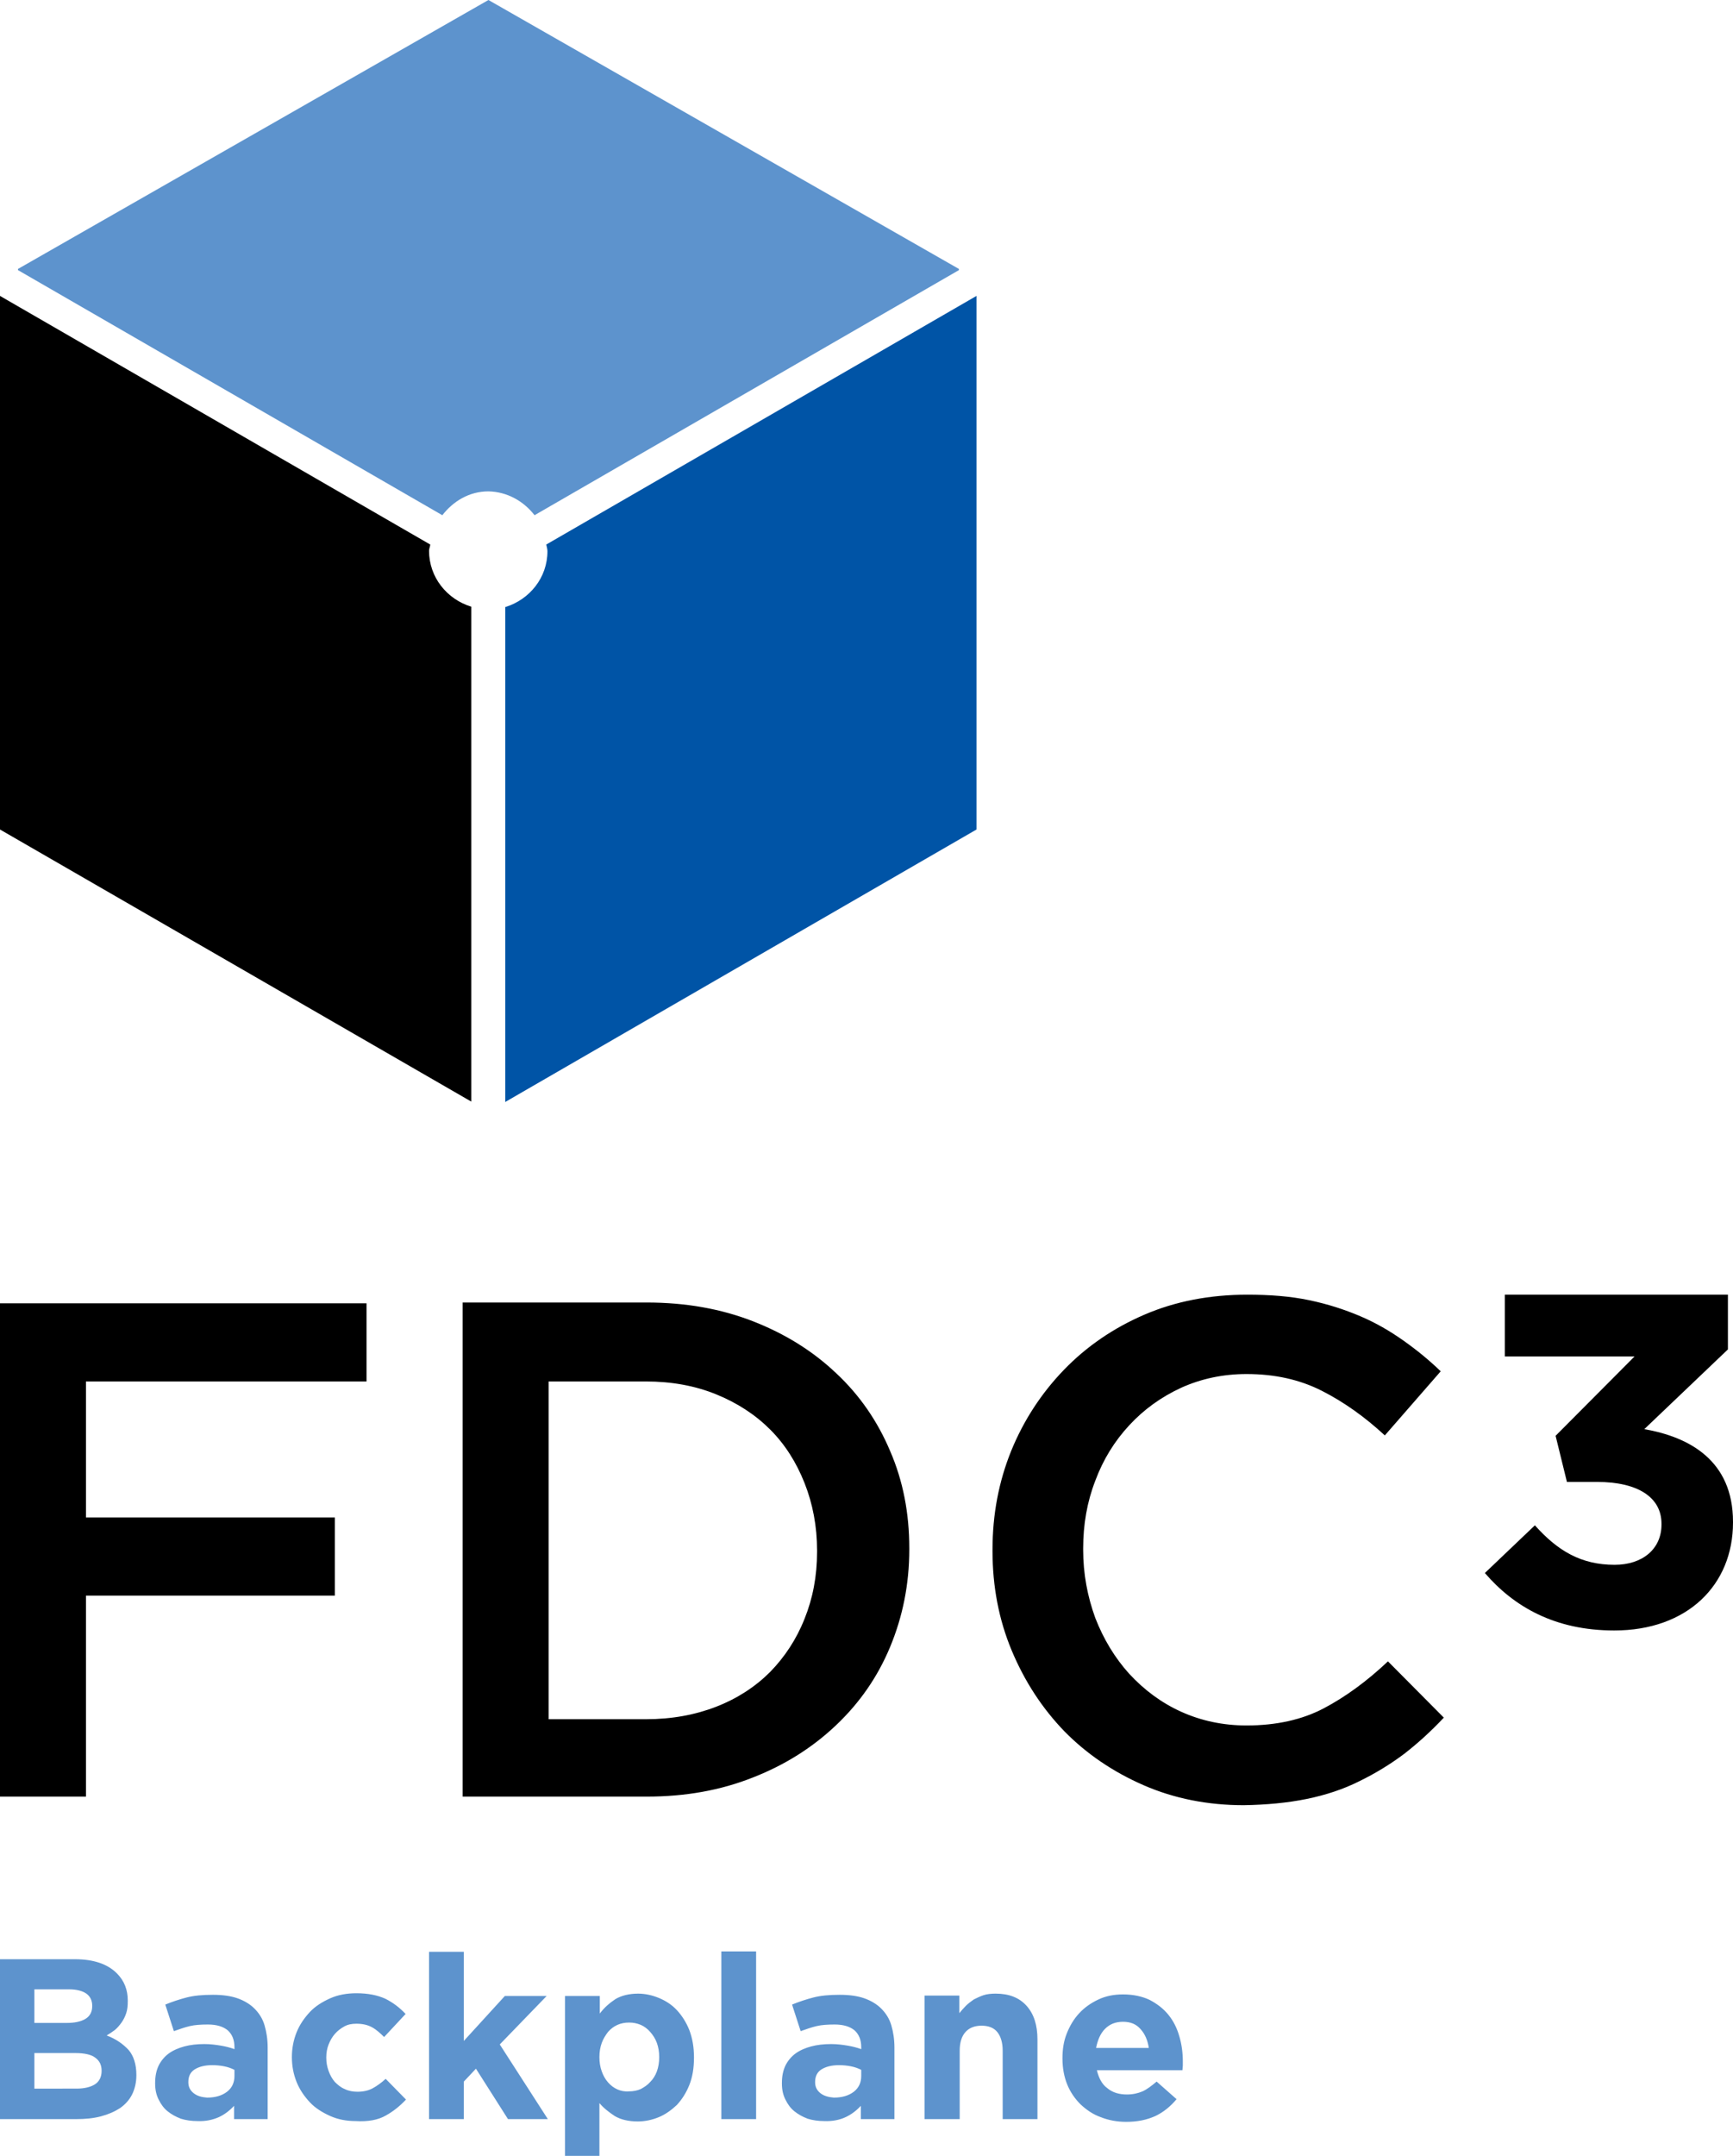 <?xml version="1.0" encoding="utf-8"?>
<!-- Generator: Adobe Illustrator 27.0.0, SVG Export Plug-In . SVG Version: 6.00 Build 0)  -->
<svg version="1.1" id="Layer_1" xmlns="http://www.w3.org/2000/svg" xmlns:xlink="http://www.w3.org/1999/xlink" x="0px" y="0px"
	 viewBox="0 0 443.5 551.5" style="enable-background:new 0 0 443.5 551.5;" xml:space="preserve">
<style type="text/css">
	.st0{fill:#5D93CD;}
	.st1{fill:#DFE1DF;}
	.st2{fill:#0054A6;}
</style>
<g>
	<path class="st0" d="M8.8,534.2v-9h10.5c2.3,0,4.1,0.4,5.1,1.2c1.1,0.8,1.6,1.9,1.6,3.3v0.1c0,1.5-0.6,2.7-1.7,3.4
		c-1.1,0.7-2.7,1.1-4.7,1.1H8.8L8.8,534.2z M8.8,517.6v-8.7h8.9c1.9,0,3.4,0.4,4.4,1.1c1,0.7,1.5,1.8,1.5,3.1v0.1
		c0,1.5-0.6,2.6-1.8,3.3c-1.2,0.7-2.8,1-4.8,1H8.8L8.8,517.6z M0,542.1h19.5c2.3,0,4.4-0.2,6.3-0.7c1.9-0.5,3.5-1.2,4.9-2.1
		c1.3-0.9,2.4-2.1,3.1-3.5c0.7-1.4,1.1-3.1,1.1-4.9v-0.1c0-2.7-0.7-4.9-2-6.4c-1.4-1.5-3.2-2.8-5.6-3.7c0.7-0.4,1.4-0.9,2.1-1.4
		c0.6-0.5,1.2-1.2,1.7-1.9c0.5-0.7,0.9-1.5,1.2-2.4c0.3-0.9,0.4-1.9,0.4-3.1v-0.1c0-2.8-0.9-5.1-2.8-7c-2.4-2.4-6-3.6-10.7-3.6H0
		V542.1L0,542.1z M49.6,535.5c-0.9-0.7-1.4-1.6-1.4-2.8v-0.1c0-1.4,0.5-2.5,1.6-3.2c1.1-0.7,2.6-1.1,4.5-1.1c1.1,0,2.1,0.1,3.1,0.3
		c1,0.2,1.8,0.5,2.6,0.9v1.6c0,1.6-0.6,3-1.9,4c-1.3,1-3,1.5-5.1,1.5C51.6,536.5,50.5,536.2,49.6,535.5L49.6,535.5z M56,541.6
		c1.5-0.7,2.8-1.7,3.9-2.9v3.4h8.6v-18.3c0-2.1-0.3-4-0.8-5.7c-0.5-1.7-1.4-3.1-2.6-4.3c-1.1-1.1-2.6-2-4.3-2.6
		c-1.7-0.6-3.8-0.9-6.3-0.9c-2.7,0-4.9,0.2-6.8,0.7c-1.9,0.5-3.7,1.1-5.4,1.8l2.2,6.8c1.4-0.5,2.8-1,4.1-1.3
		c1.3-0.3,2.8-0.4,4.6-0.4c2.2,0,3.9,0.5,5.1,1.5c1.1,1,1.7,2.4,1.7,4.3v0.5c-1.1-0.4-2.3-0.7-3.5-0.9c-1.2-0.2-2.6-0.4-4.2-0.4
		c-1.9,0-3.6,0.2-5.1,0.6c-1.5,0.4-2.9,1-4,1.8c-1.1,0.8-2,1.9-2.6,3.1c-0.6,1.3-0.9,2.7-0.9,4.5v0.1c0,1.6,0.3,2.9,0.9,4.1
		c0.6,1.2,1.3,2.2,2.3,3c1,0.8,2.1,1.4,3.4,1.9c1.3,0.4,2.7,0.6,4.2,0.6C52.6,542.7,54.4,542.3,56,541.6L56,541.6z M98.7,541.2
		c2-1.1,3.7-2.5,5.2-4.1l-5.2-5.3c-1.1,1-2.2,1.8-3.3,2.4c-1.1,0.6-2.4,0.9-3.9,0.9c-1.2,0-2.3-0.2-3.3-0.7c-1-0.4-1.8-1.1-2.5-1.8
		c-0.7-0.8-1.2-1.7-1.6-2.8c-0.4-1.1-0.6-2.2-0.6-3.4v-0.1c0-1.2,0.2-2.3,0.6-3.3c0.4-1,0.9-1.9,1.6-2.7c0.7-0.8,1.5-1.4,2.4-1.9
		c0.9-0.5,1.9-0.7,3.1-0.7c1.6,0,2.9,0.3,4,0.9c1.1,0.6,2.1,1.5,3.1,2.5l5.5-5.9c-1.5-1.6-3.2-2.9-5.2-3.9c-2-0.9-4.4-1.4-7.4-1.4
		c-2.4,0-4.7,0.4-6.7,1.3c-2,0.9-3.8,2-5.2,3.5c-1.4,1.5-2.6,3.2-3.4,5.2c-0.8,2-1.2,4.1-1.2,6.3v0.1c0,2.2,0.4,4.3,1.2,6.3
		c0.8,2,2,3.7,3.4,5.2c1.4,1.5,3.2,2.6,5.2,3.5c2,0.9,4.2,1.3,6.5,1.3C94.2,542.8,96.8,542.3,98.7,541.2L98.7,541.2z M109.8,542.1
		h8.9v-9.6l3.1-3.3l8.2,12.9h10.2L127.9,523l12-12.4h-10.7l-10.5,11.5v-22.8h-8.9V542.1L109.8,542.1z M158,534.5
		c-0.9-0.4-1.7-1-2.4-1.8c-0.7-0.8-1.2-1.7-1.6-2.8c-0.4-1.1-0.6-2.3-0.6-3.6v-0.1c0-1.3,0.2-2.5,0.6-3.6c0.4-1.1,1-2,1.6-2.8
		c0.7-0.8,1.5-1.4,2.4-1.8c0.9-0.4,1.9-0.6,3-0.6c1.1,0,2,0.2,3,0.6c0.9,0.4,1.7,1,2.4,1.8c0.7,0.8,1.3,1.7,1.7,2.8
		c0.4,1.1,0.6,2.3,0.6,3.6v0.1c0,1.3-0.2,2.5-0.6,3.6c-0.4,1.1-1,2-1.7,2.7c-0.7,0.8-1.5,1.3-2.4,1.8c-0.9,0.4-1.9,0.6-3,0.6
		C159.9,535.1,158.9,534.9,158,534.5L158,534.5z M144.5,551.5h8.9V538c1.1,1.3,2.4,2.3,3.9,3.3c1.5,0.9,3.5,1.4,5.9,1.4
		c1.9,0,3.7-0.4,5.4-1.1c1.7-0.7,3.2-1.8,4.6-3.1c1.3-1.4,2.4-3.1,3.2-5.1c0.8-2,1.2-4.3,1.2-7v-0.1c0-2.6-0.4-4.9-1.2-7
		c-0.8-2-1.9-3.7-3.2-5.1c-1.3-1.4-2.9-2.4-4.6-3.1c-1.7-0.7-3.5-1.1-5.3-1.1c-2.3,0-4.3,0.5-5.8,1.4c-1.5,1-2.9,2.2-4,3.7v-4.5
		h-8.9V551.5L144.5,551.5z M184.6,542.1h8.9v-42.9h-8.9V542.1L184.6,542.1z M210,535.5c-0.9-0.7-1.4-1.6-1.4-2.8v-0.1
		c0-1.4,0.5-2.5,1.6-3.2c1.1-0.7,2.6-1.1,4.5-1.1c1.1,0,2.1,0.1,3.1,0.3c1,0.2,1.8,0.5,2.6,0.9v1.6c0,1.6-0.6,3-1.9,4
		c-1.3,1-3,1.5-5.1,1.5C212.1,536.5,210.9,536.2,210,535.5L210,535.5z M216.4,541.6c1.5-0.7,2.8-1.7,3.9-2.9v3.4h8.6v-18.3
		c0-2.1-0.3-4-0.8-5.7s-1.4-3.1-2.6-4.3c-1.1-1.1-2.6-2-4.3-2.6c-1.7-0.6-3.8-0.9-6.3-0.9c-2.7,0-4.9,0.2-6.8,0.7
		c-1.9,0.5-3.7,1.1-5.4,1.8l2.2,6.8c1.4-0.5,2.8-1,4.1-1.3c1.3-0.3,2.8-0.4,4.6-0.4c2.2,0,3.9,0.5,5.1,1.5c1.1,1,1.7,2.4,1.7,4.3
		v0.5c-1.1-0.4-2.3-0.7-3.5-0.9c-1.2-0.2-2.6-0.4-4.2-0.4c-1.9,0-3.6,0.2-5.1,0.6c-1.5,0.4-2.9,1-4,1.8c-1.1,0.8-2,1.9-2.6,3.1
		c-0.6,1.3-0.9,2.7-0.9,4.5v0.1c0,1.6,0.3,2.9,0.9,4.1c0.6,1.2,1.3,2.2,2.3,3c1,0.8,2.1,1.4,3.4,1.9c1.3,0.4,2.7,0.6,4.2,0.6
		C213,542.7,214.9,542.3,216.4,541.6L216.4,541.6z M236.7,542.1h8.9v-17.5c0-2.1,0.5-3.7,1.5-4.8c1-1.1,2.4-1.6,4.1-1.6
		c1.7,0,3.1,0.5,4,1.6c0.9,1.1,1.4,2.7,1.4,4.8v17.5h8.9v-20.4c0-3.6-0.9-6.5-2.8-8.6c-1.9-2.1-4.5-3.1-7.9-3.1
		c-1.1,0-2.2,0.1-3.1,0.4c-0.9,0.3-1.7,0.7-2.5,1.1c-0.7,0.5-1.4,1-2,1.6c-0.6,0.6-1.2,1.3-1.7,1.9v-4.5h-8.9V542.1L236.7,542.1z
		 M280.5,523.9c0.4-2,1.1-3.7,2.3-4.9c1.2-1.2,2.7-1.8,4.6-1.8c1.9,0,3.4,0.6,4.5,1.9c1.1,1.2,1.8,2.8,2.1,4.8H280.5L280.5,523.9z
		 M295.7,541.3c2.1-1,3.9-2.5,5.4-4.3l-5.1-4.5c-1.3,1.1-2.5,2-3.6,2.5c-1.2,0.5-2.5,0.8-4,0.8c-2,0-3.7-0.5-5-1.6
		c-1.4-1-2.2-2.6-2.7-4.6h21.9c0-0.4,0.1-0.8,0.1-1.2c0-0.4,0-0.8,0-1.1c0-2.2-0.3-4.4-0.9-6.4c-0.6-2.1-1.5-3.9-2.8-5.5
		c-1.3-1.6-2.9-2.8-4.8-3.8c-1.9-0.9-4.2-1.4-6.8-1.4c-2.3,0-4.4,0.4-6.3,1.3c-1.9,0.9-3.5,2-4.9,3.5c-1.4,1.5-2.4,3.2-3.2,5.2
		c-0.8,2-1.1,4.1-1.1,6.3v0.1c0,2.4,0.4,4.6,1.2,6.6c0.8,2,2,3.7,3.4,5.1c1.5,1.4,3.2,2.6,5.2,3.3c2,0.8,4.2,1.2,6.5,1.2
		C291.1,542.8,293.5,542.3,295.7,541.3L295.7,541.3z"/>
	<path d="M413.1,417.1c18.8,0,30.4-11.7,30.4-27.6v-0.2c0-15.7-11.2-21.7-22.7-23.7l21.4-20.4v-14h-57.1V347h33.2l-20.2,20.3
		l2.9,11.8h7.7c10.4,0,16.5,3.9,16.5,10.7v0.2c0,6.3-4.9,10.3-12,10.3c-8.6,0-14.6-3.6-20.4-10.1l-12.8,12.2
		C387.4,411,397.9,417.1,413.1,417.1L413.1,417.1z"/>
	<path d="M0,459.6h22v-51.4h63.7v-20H22v-34.8h71.8v-20H0V459.6L0,459.6z M140.4,439.6v-86.2h24.9c6.6,0,12.6,1.1,18,3.3
		c5.4,2.2,10,5.2,13.8,9c3.8,3.8,6.7,8.4,8.8,13.7c2.1,5.3,3.2,11.1,3.2,17.2v0.4c0,6.2-1.1,11.9-3.2,17.1
		c-2.1,5.3-5.1,9.8-8.8,13.6c-3.8,3.8-8.4,6.8-13.8,8.9c-5.4,2.1-11.4,3.2-18,3.2H140.4L140.4,439.6z M118.4,459.6h47.1
		c9.9,0,18.9-1.6,27.2-4.9c8.2-3.2,15.3-7.7,21.3-13.4c6-5.7,10.6-12.3,13.8-20c3.2-7.7,4.9-16,4.9-24.9v-0.4
		c0-8.9-1.6-17.2-4.9-24.8c-3.2-7.6-7.8-14.3-13.8-19.9c-6-5.7-13.1-10.1-21.3-13.3c-8.2-3.2-17.3-4.8-27.2-4.8h-47.1V459.6
		L118.4,459.6z M334.4,460.2c4.9-1,9.4-2.5,13.4-4.5c4.1-2,7.9-4.3,11.5-7c3.5-2.7,6.9-5.8,10.2-9.3l-14.3-14.4
		c-5.4,5.1-10.9,9.1-16.4,12c-5.5,2.9-12.1,4.4-19.8,4.4c-6,0-11.6-1.2-16.7-3.5c-5.1-2.3-9.5-5.6-13.3-9.7
		c-3.7-4.1-6.6-8.9-8.7-14.3c-2-5.5-3.1-11.3-3.1-17.4v-0.4c0-6.1,1-11.9,3.1-17.3c2-5.4,4.9-10.1,8.7-14.2c3.7-4,8.1-7.2,13.3-9.6
		c5.1-2.3,10.7-3.5,16.7-3.5c7.2,0,13.6,1.4,19.3,4.3c5.7,2.9,11,6.7,16.1,11.4l14.3-16.4c-3-2.9-6.2-5.5-9.6-7.9
		c-3.4-2.4-7-4.5-11-6.2c-4-1.7-8.3-3.1-13.1-4.1c-4.8-1-10-1.4-15.8-1.4c-9.6,0-18.4,1.7-26.3,5.1c-7.9,3.4-14.8,8.1-20.6,14.1
		c-5.8,6-10.3,12.9-13.5,20.7c-3.2,7.9-4.8,16.3-4.8,25.3v0.4c0,9,1.6,17.5,4.9,25.4c3.3,7.9,7.8,14.8,13.5,20.7
		c5.7,5.8,12.5,10.4,20.3,13.8c7.8,3.4,16.4,5.1,25.6,5.1C324.1,461.7,329.5,461.2,334.4,460.2L334.4,460.2z"/>
	<path class="st1" d="M202.8,333.3"/>
	<path class="st2" d="M249.9,212.2V75.7l-110.1,63.6c0.1,0.6,0.3,1.1,0.3,1.7c0,6.8-4.6,12.4-10.8,14.3v126.6L249.9,212.2
		L249.9,212.2z"/>
	<path class="st0" d="M136.8,131.8l108.6-62.7v-0.3L125,0L4.6,68.8v0.3l108.6,62.7c2.8-3.6,6.9-6.1,11.8-6.1
		C129.8,125.8,134,128.2,136.8,131.8L136.8,131.8z"/>
	<path d="M110.1,139.3L0,75.7v136.5l120.6,69.6V155.2c-6.2-1.9-10.8-7.5-10.8-14.3C109.8,140.3,110.1,139.8,110.1,139.3L110.1,139.3
		z"/>
</g>
</svg>
